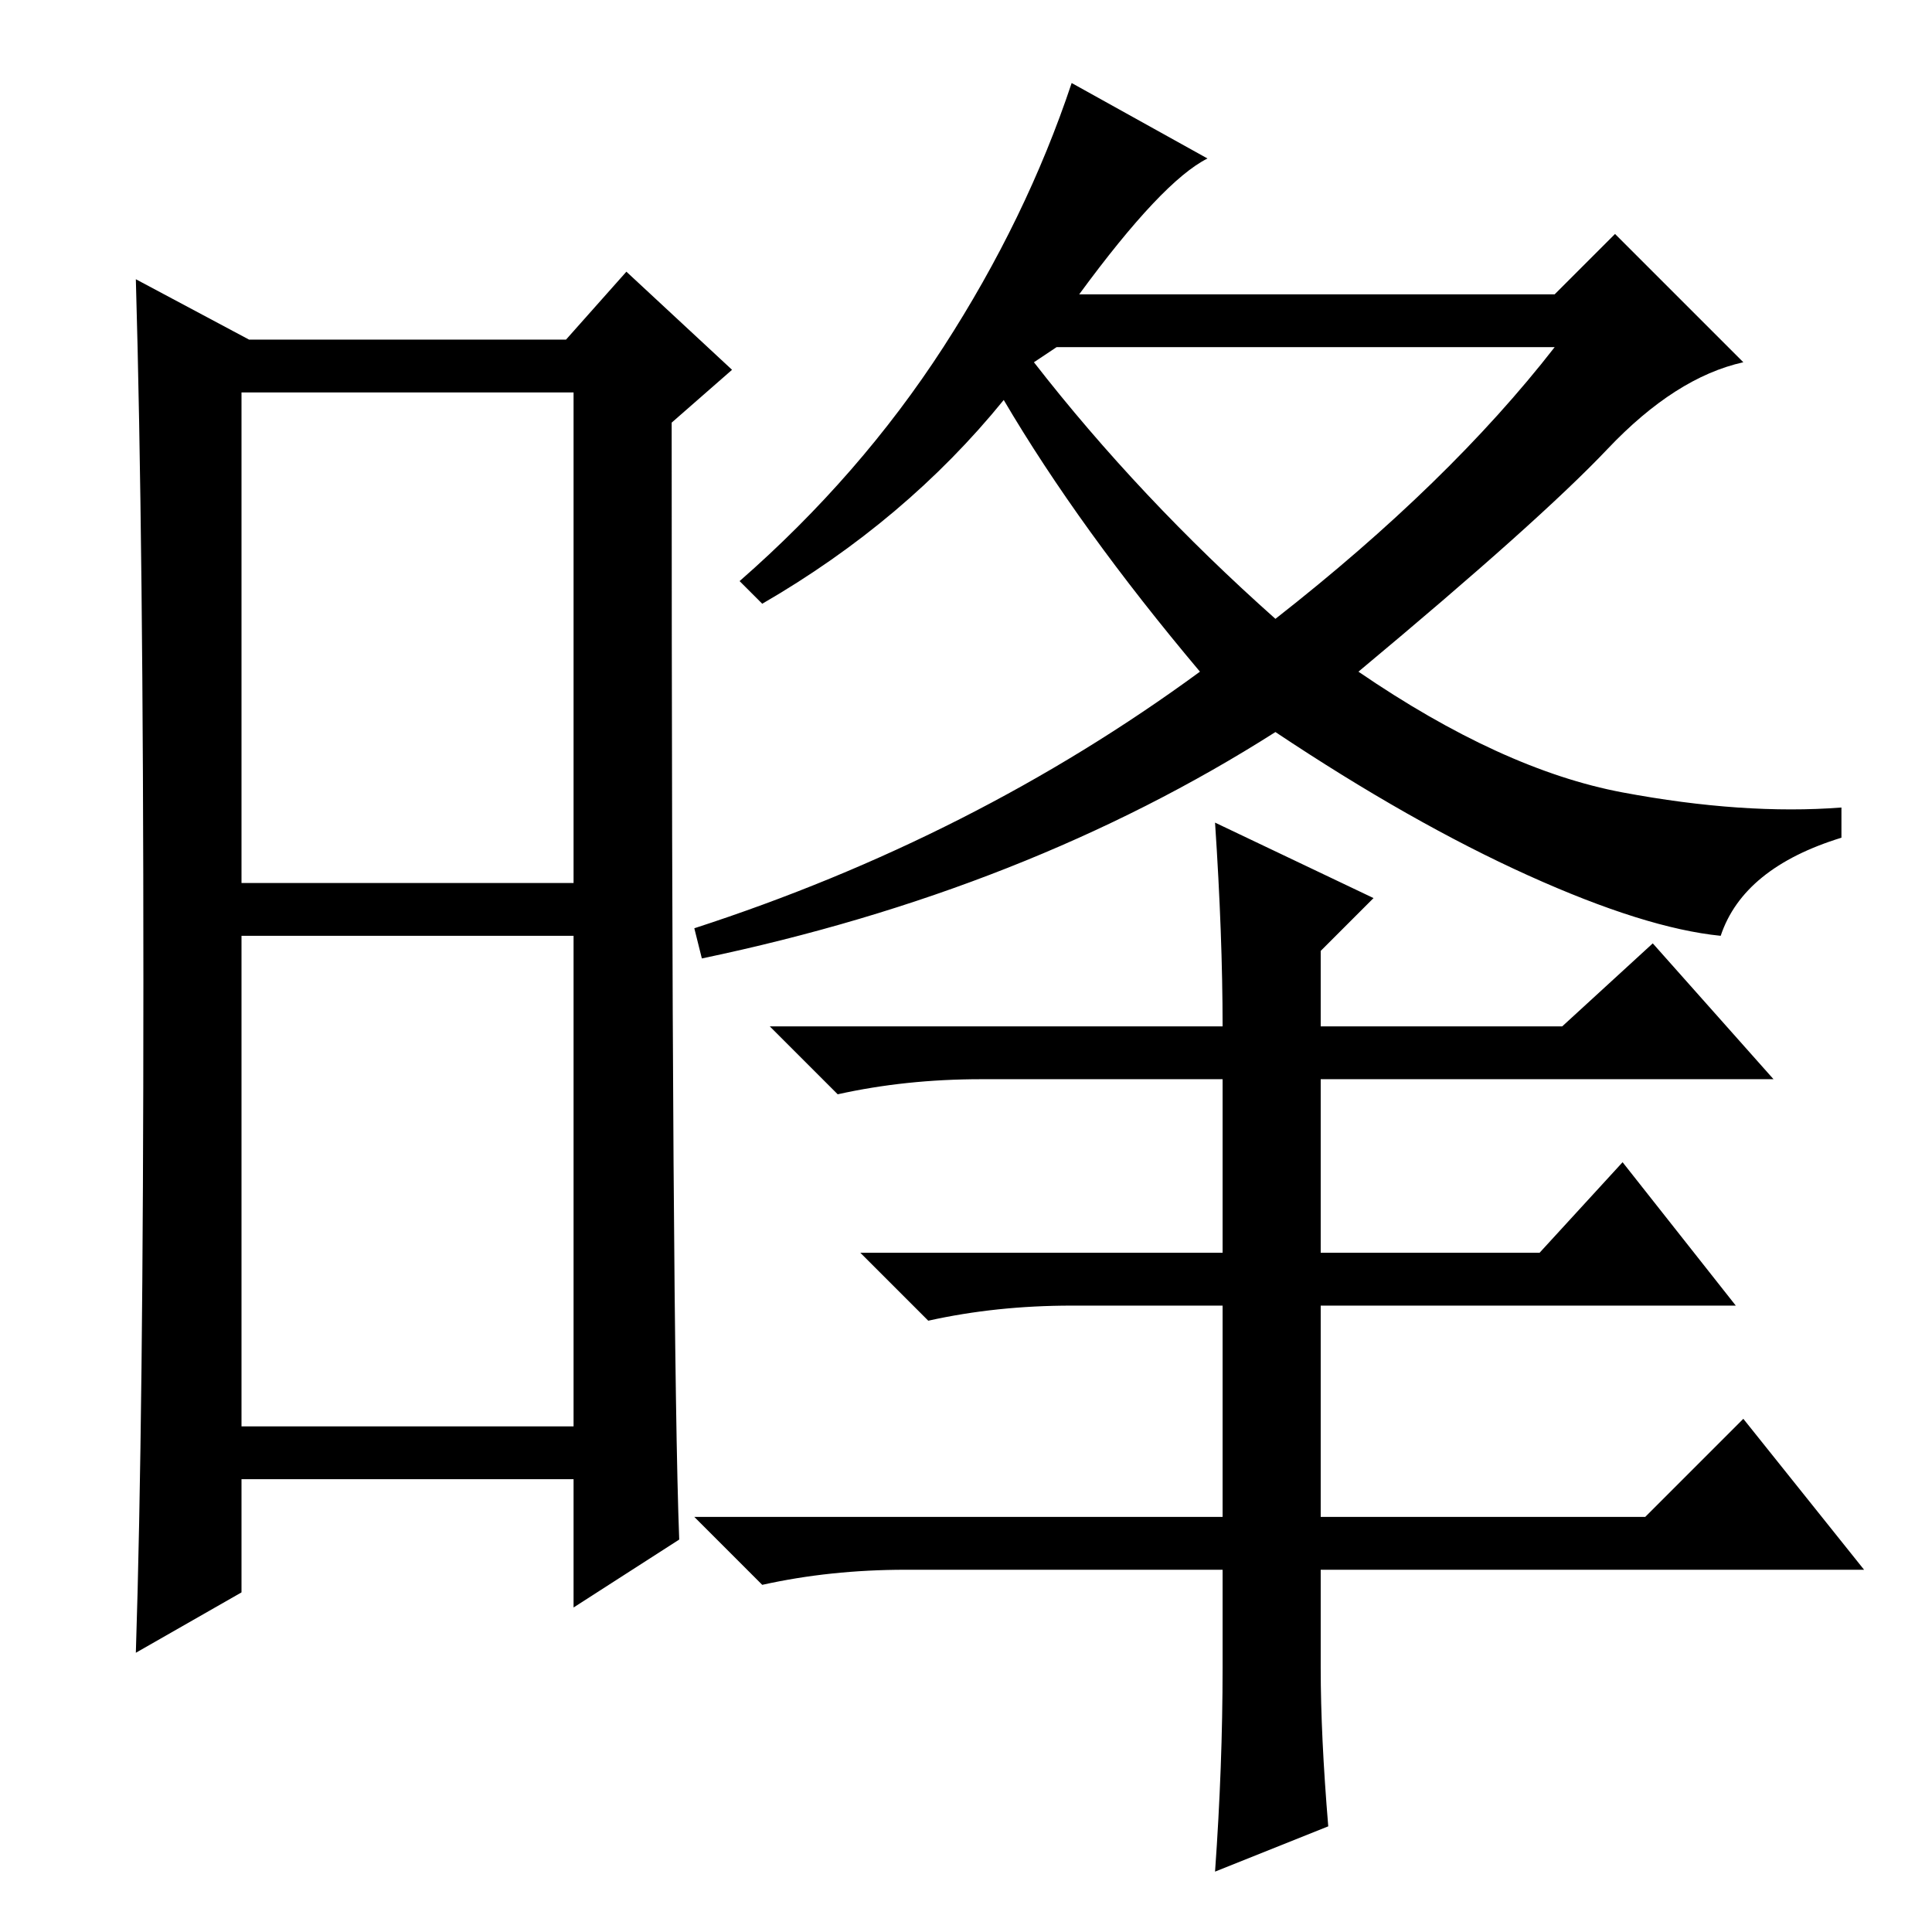 <?xml version="1.0" standalone="no"?>
<!DOCTYPE svg PUBLIC "-//W3C//DTD SVG 1.1//EN" "http://www.w3.org/Graphics/SVG/1.1/DTD/svg11.dtd" >
<svg xmlns="http://www.w3.org/2000/svg" xmlns:xlink="http://www.w3.org/1999/xlink" version="1.1" viewBox="0 -36 256 256">
  <g transform="matrix(1 0 0 -1 0 220)">
   <path fill="currentColor"
d="M32 139h44v65h-44v-65zM32 67h44v65h-44v-65zM19 126q0 58 -1 93l15 -8h42l8 9l14 -13l-8 -7q0 -122 1 -148l-14 -9v17h-44v-15l-14 -8q1 31 1 89zM176 14l-15 -6q1 14 1 27v13h-42q-10 0 -19 -2l-9 9h70v28h-20q-10 0 -19 -2l-9 9h48v23h-32q-10 0 -19 -2l-9 9h60
q0 12 -1 27l21 -10l-7 -7v-10h32l12 11l16 -18h-60v-23h29l11 12l15 -19h-55v-28h43l13 13l16 -20h-72v-13q0 -9 1 -21zM169 174q23 18 37 36h-66l-3 -2q14 -18 32 -34zM214 225l17 -17q-9 -2 -18 -11.5t-33 -29.5q19 -13 35 -16t29 -2v-4q-13 -4 -16 -13q-10 1 -25.5 8
t-33.5 19q-33 -21 -76 -30l-1 4q37 12 67 34q-16 19 -26 36q-13 -16 -32 -27l-3 3q16 14 27 31t17 35l18 -10q-6 -3 -17 -18h63z" />
  </g>

</svg>
